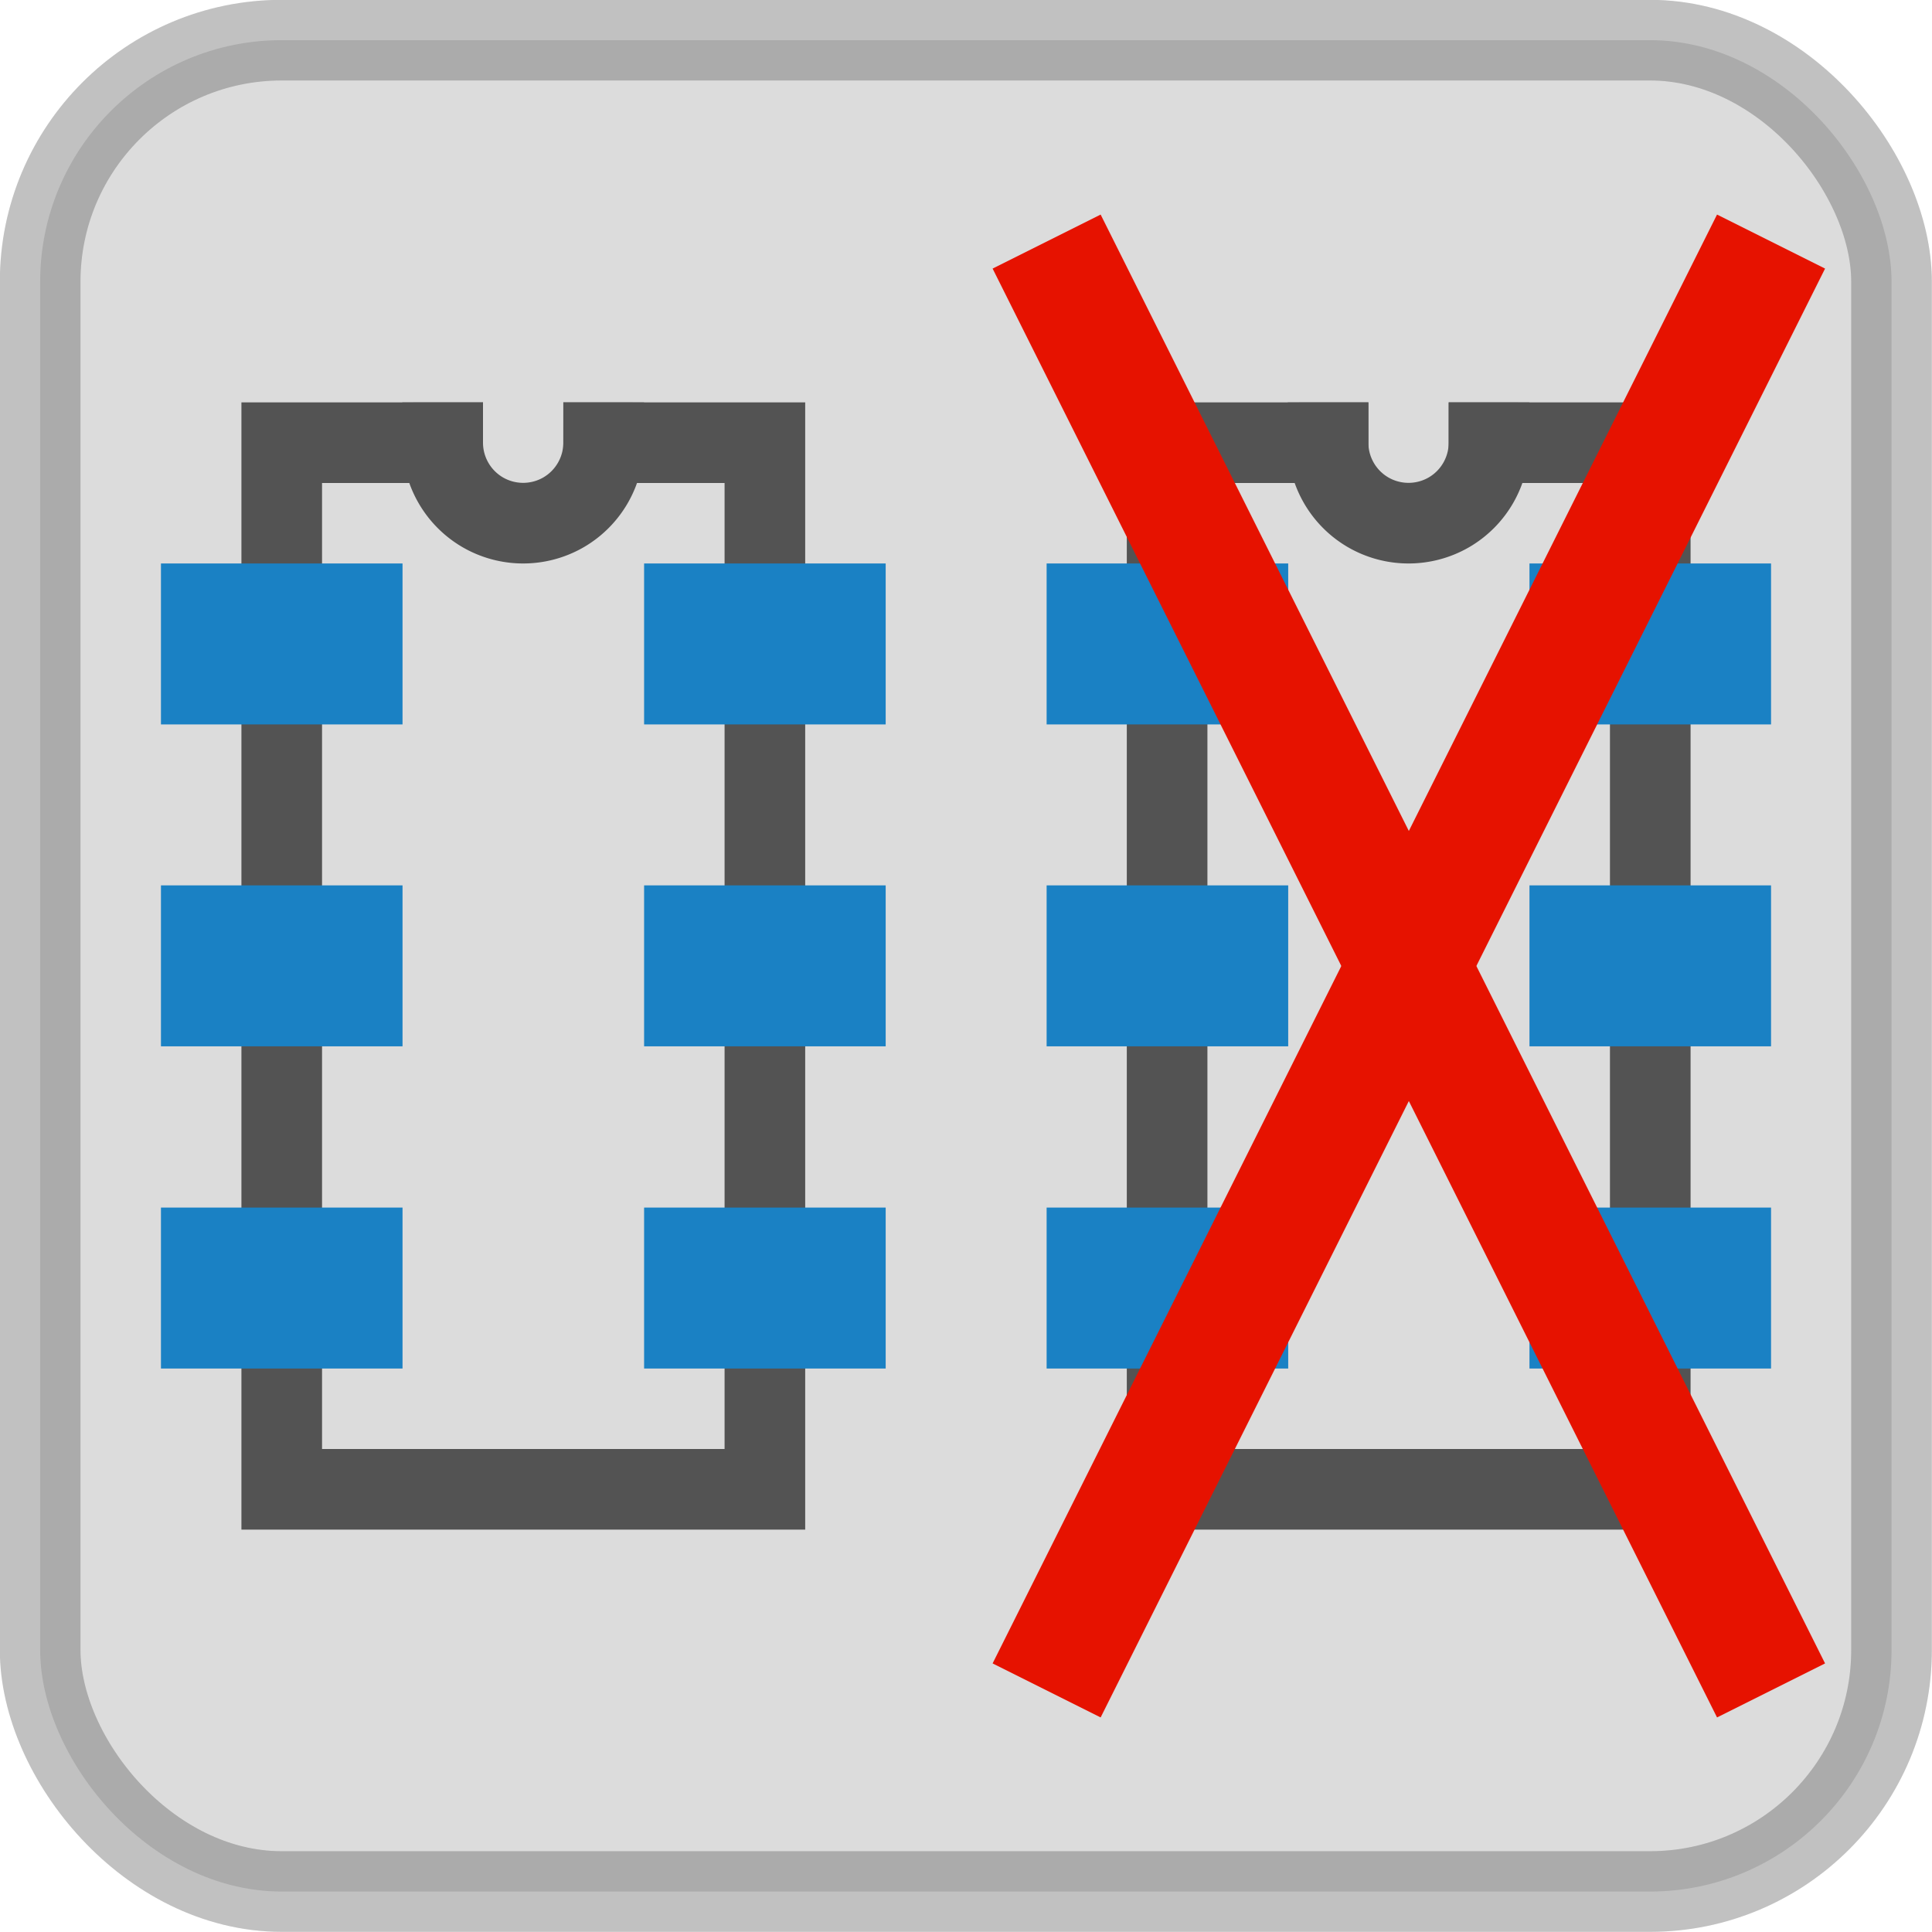 <?xml version="1.0" encoding="UTF-8" standalone="no"?>
<!-- Created with Inkscape (http://www.inkscape.org/) -->

<svg
   width="24"
   height="24"
   viewBox="0 0 6.35 6.35"
   version="1.1"
   id="svg5"
   sodipodi:docname="kivar.svg"
   inkscape:export-filename="/home/mark/.local/share/kicad/7.0/scripting/plugins/kivar-neu.png"
   inkscape:export-xdpi="96"
   inkscape:export-ydpi="96"
   inkscape:version="1.1 (c4e8f9e, 2021-05-24)"
   xmlns:inkscape="http://www.inkscape.org/namespaces/inkscape"
   xmlns:sodipodi="http://sodipodi.sourceforge.net/DTD/sodipodi-0.dtd"
   xmlns="http://www.w3.org/2000/svg"
   xmlns:svg="http://www.w3.org/2000/svg">
  <sodipodi:namedview
     id="namedview7"
     pagecolor="#ffffff"
     bordercolor="#666666"
     borderopacity="1.0"
     inkscape:pageshadow="2"
     inkscape:pageopacity="0.0"
     inkscape:pagecheckerboard="0"
     inkscape:document-units="mm"
     showgrid="true"
     width="24px"
     units="px"
     inkscape:object-paths="true"
     inkscape:snap-others="true"
     inkscape:snap-to-guides="false"
     inkscape:snap-smooth-nodes="true"
     inkscape:snap-bbox="true"
     inkscape:snap-center="true"
     inkscape:snap-object-midpoints="true"
     inkscape:snap-midpoints="true"
     inkscape:snap-intersection-paths="true"
     inkscape:snap-bbox-midpoints="true"
     inkscape:snap-bbox-edge-midpoints="true"
     inkscape:bbox-nodes="true"
     inkscape:bbox-paths="true"
     inkscape:zoom="22.627417"
     inkscape:cx="6.5628348"
     inkscape:cy="10.982252"
     inkscape:window-width="1920"
     inkscape:window-height="1029"
     inkscape:window-x="0"
     inkscape:window-y="27"
     inkscape:window-maximized="1"
     inkscape:current-layer="layer3">
    <inkscape:grid
       type="xygrid"
       id="grid824"
       empspacing="2"
       spacingx="0.132"
       spacingy="0.132" />
  </sodipodi:namedview>
  <defs
     id="defs2" />
  <g
     inkscape:label="Icon"
     inkscape:groupmode="layer"
     id="layer1">
    <rect
       style="fill:#535353;fill-opacity:1;stroke:#535353;stroke-width:0.265;stroke-linecap:square;stroke-linejoin:miter;stroke-miterlimit:4;stroke-dasharray:none;stroke-opacity:1;paint-order:fill markers stroke;opacity:0.2"
       id="rect7276"
       width="6.085"
       height="6.085"
       x="0.132"
       y="0.132"
       rx="0.794" />
    <g
       id="g7248"
       transform="translate(2.91)">
      <path
         style="fill:none;fill-opacity:1;stroke:#535353;stroke-width:0.265;stroke-linecap:square;stroke-linejoin:miter;stroke-miterlimit:2;stroke-dasharray:none;stroke-opacity:1;paint-order:fill markers stroke"
         id="path7244"
         sodipodi:type="arc"
         sodipodi:cx="1.7197915"
         sodipodi:cy="1.4552083"
         sodipodi:rx="0.26458332"
         sodipodi:ry="0.26458332"
         sodipodi:start="0"
         sodipodi:end="3.1415927"
         sodipodi:arc-type="arc"
         d="m 1.984,1.455 a 0.265,0.265 0 0 1 -0.132,0.229 0.265,0.265 0 0 1 -0.265,0 0.265,0.265 0 0 1 -0.132,-0.229"
         sodipodi:open="true" />
      <path
         style="fill:none;fill-rule:evenodd;stroke:#535353;stroke-width:0.265;stroke-linecap:square;stroke-linejoin:miter;stroke-miterlimit:4;stroke-dasharray:none;stroke-opacity:1"
         d="M 1.455,1.455 H 0.926 l 2e-8,3.44 H 2.514 V 1.455 H 1.984"
         id="path7246"
         sodipodi:nodetypes="cccccc" />
    </g>
    <g
       id="g7082">
      <path
         style="fill:none;fill-opacity:1;stroke:#535353;stroke-width:0.265;stroke-linecap:square;stroke-linejoin:miter;stroke-miterlimit:2;stroke-dasharray:none;stroke-opacity:1;paint-order:fill markers stroke"
         id="path3115"
         sodipodi:type="arc"
         sodipodi:cx="1.7197915"
         sodipodi:cy="1.4552083"
         sodipodi:rx="0.26458332"
         sodipodi:ry="0.26458332"
         sodipodi:start="0"
         sodipodi:end="3.1415927"
         sodipodi:arc-type="arc"
         d="m 1.984,1.455 a 0.265,0.265 0 0 1 -0.132,0.229 0.265,0.265 0 0 1 -0.265,0 0.265,0.265 0 0 1 -0.132,-0.229"
         sodipodi:open="true" />
      <path
         style="fill:none;fill-rule:evenodd;stroke:#535353;stroke-width:0.265;stroke-linecap:square;stroke-linejoin:miter;stroke-miterlimit:4;stroke-dasharray:none;stroke-opacity:1"
         d="M 1.455,1.455 H 0.926 l 2e-8,3.44 H 2.514 l 0,-3.44 H 1.984"
         id="path5276"
         sodipodi:nodetypes="cccccc" />
    </g>
    <rect
       style="fill:#1a81c4;stroke:none;stroke-width:0.748;stroke-linecap:round;stroke-linejoin:round;paint-order:markers stroke fill;fill-opacity:1"
       id="rect848"
       width="0.794"
       height="0.529"
       x="0.529"
       y="1.852"
       ry="0" />
    <rect
       style="fill:#1a81c4;stroke:none;stroke-width:0.748;stroke-linecap:round;stroke-linejoin:round;paint-order:markers stroke fill;fill-opacity:1"
       id="rect1584"
       width="0.794"
       height="0.529"
       x="0.529"
       y="2.91"
       ry="0" />
    <rect
       style="fill:#1a81c4;stroke:none;stroke-width:0.748;stroke-linecap:round;stroke-linejoin:round;paint-order:markers stroke fill;fill-opacity:1"
       id="rect1586"
       width="0.794"
       height="0.529"
       x="0.529"
       y="3.969"
       ry="0" />
    <rect
       style="fill:#1a81c4;stroke:none;stroke-width:0.748;stroke-linecap:round;stroke-linejoin:round;paint-order:markers stroke fill;fill-opacity:1"
       id="rect1732"
       width="0.794"
       height="0.529"
       x="2.117"
       y="1.852"
       ry="0" />
    <rect
       style="fill:#1a81c4;stroke:none;stroke-width:0.748;stroke-linecap:round;stroke-linejoin:round;paint-order:markers stroke fill;fill-opacity:1"
       id="rect1734"
       width="0.794"
       height="0.529"
       x="2.117"
       y="2.91"
       ry="0" />
    <rect
       style="fill:#1a81c4;stroke:none;stroke-width:0.748;stroke-linecap:round;stroke-linejoin:round;paint-order:markers stroke fill;fill-opacity:1"
       id="rect1736"
       width="0.794"
       height="0.529"
       x="2.117"
       y="3.969"
       ry="0" />
    <rect
       style="fill:#1a81c4;stroke:none;stroke-width:0.748;stroke-linecap:round;stroke-linejoin:round;paint-order:markers stroke fill;fill-opacity:1"
       id="rect1740"
       width="0.794"
       height="0.529"
       x="3.44"
       y="1.852"
       ry="0" />
    <rect
       style="fill:#1a81c4;stroke:none;stroke-width:0.748;stroke-linecap:round;stroke-linejoin:round;paint-order:markers stroke fill;fill-opacity:1"
       id="rect1742"
       width="0.794"
       height="0.529"
       x="3.44"
       y="2.91"
       ry="0" />
    <rect
       style="fill:#1a81c4;stroke:none;stroke-width:0.748;stroke-linecap:round;stroke-linejoin:round;paint-order:markers stroke fill;fill-opacity:1"
       id="rect1744"
       width="0.794"
       height="0.529"
       x="3.44"
       y="3.969"
       ry="0" />
    <rect
       style="fill:#1a81c4;stroke:none;stroke-width:0.748;stroke-linecap:round;stroke-linejoin:round;paint-order:markers stroke fill;fill-opacity:1"
       id="rect1746"
       width="0.794"
       height="0.529"
       x="5.027"
       y="1.852"
       ry="0" />
    <rect
       style="fill:#1a81c4;stroke:none;stroke-width:0.748;stroke-linecap:round;stroke-linejoin:round;paint-order:markers stroke fill;fill-opacity:1"
       id="rect1748"
       width="0.794"
       height="0.529"
       x="5.027"
       y="2.91"
       ry="0" />
    <rect
       style="fill:#1a81c4;stroke:none;stroke-width:0.748;stroke-linecap:round;stroke-linejoin:round;paint-order:markers stroke fill;fill-opacity:1"
       id="rect1750"
       width="0.794"
       height="0.529"
       x="5.027"
       y="3.969"
       ry="0" />
    <g
       id="g7252">
      <path
         style="fill:none;fill-rule:evenodd;stroke:#e61200;stroke-width:0.397;stroke-linecap:butt;stroke-linejoin:miter;stroke-opacity:1;stroke-miterlimit:4;stroke-dasharray:none"
         d="M 3.44,5.556 5.821,0.794"
         id="path1785" />
      <path
         style="fill:none;fill-rule:evenodd;stroke:#e61200;stroke-width:0.397;stroke-linecap:butt;stroke-linejoin:miter;stroke-opacity:1;stroke-miterlimit:4;stroke-dasharray:none"
         d="M 5.821,5.556 3.44,0.794"
         id="path1999" />
    </g>
  </g>
  <g
     inkscape:groupmode="layer"
     id="layer3"
     inkscape:label="Border"
     style="display:inline;opacity:0.2">
    <rect
       style="opacity:1;fill:none;fill-opacity:1;stroke:#535353;stroke-width:0.265;stroke-linecap:square;stroke-linejoin:miter;stroke-miterlimit:4;stroke-dasharray:none;stroke-opacity:1;paint-order:fill markers stroke"
       id="rect9093"
       width="6.085"
       height="6.085"
       x="0.132"
       y="0.132"
       rx="0.794" />
  </g>
</svg>
